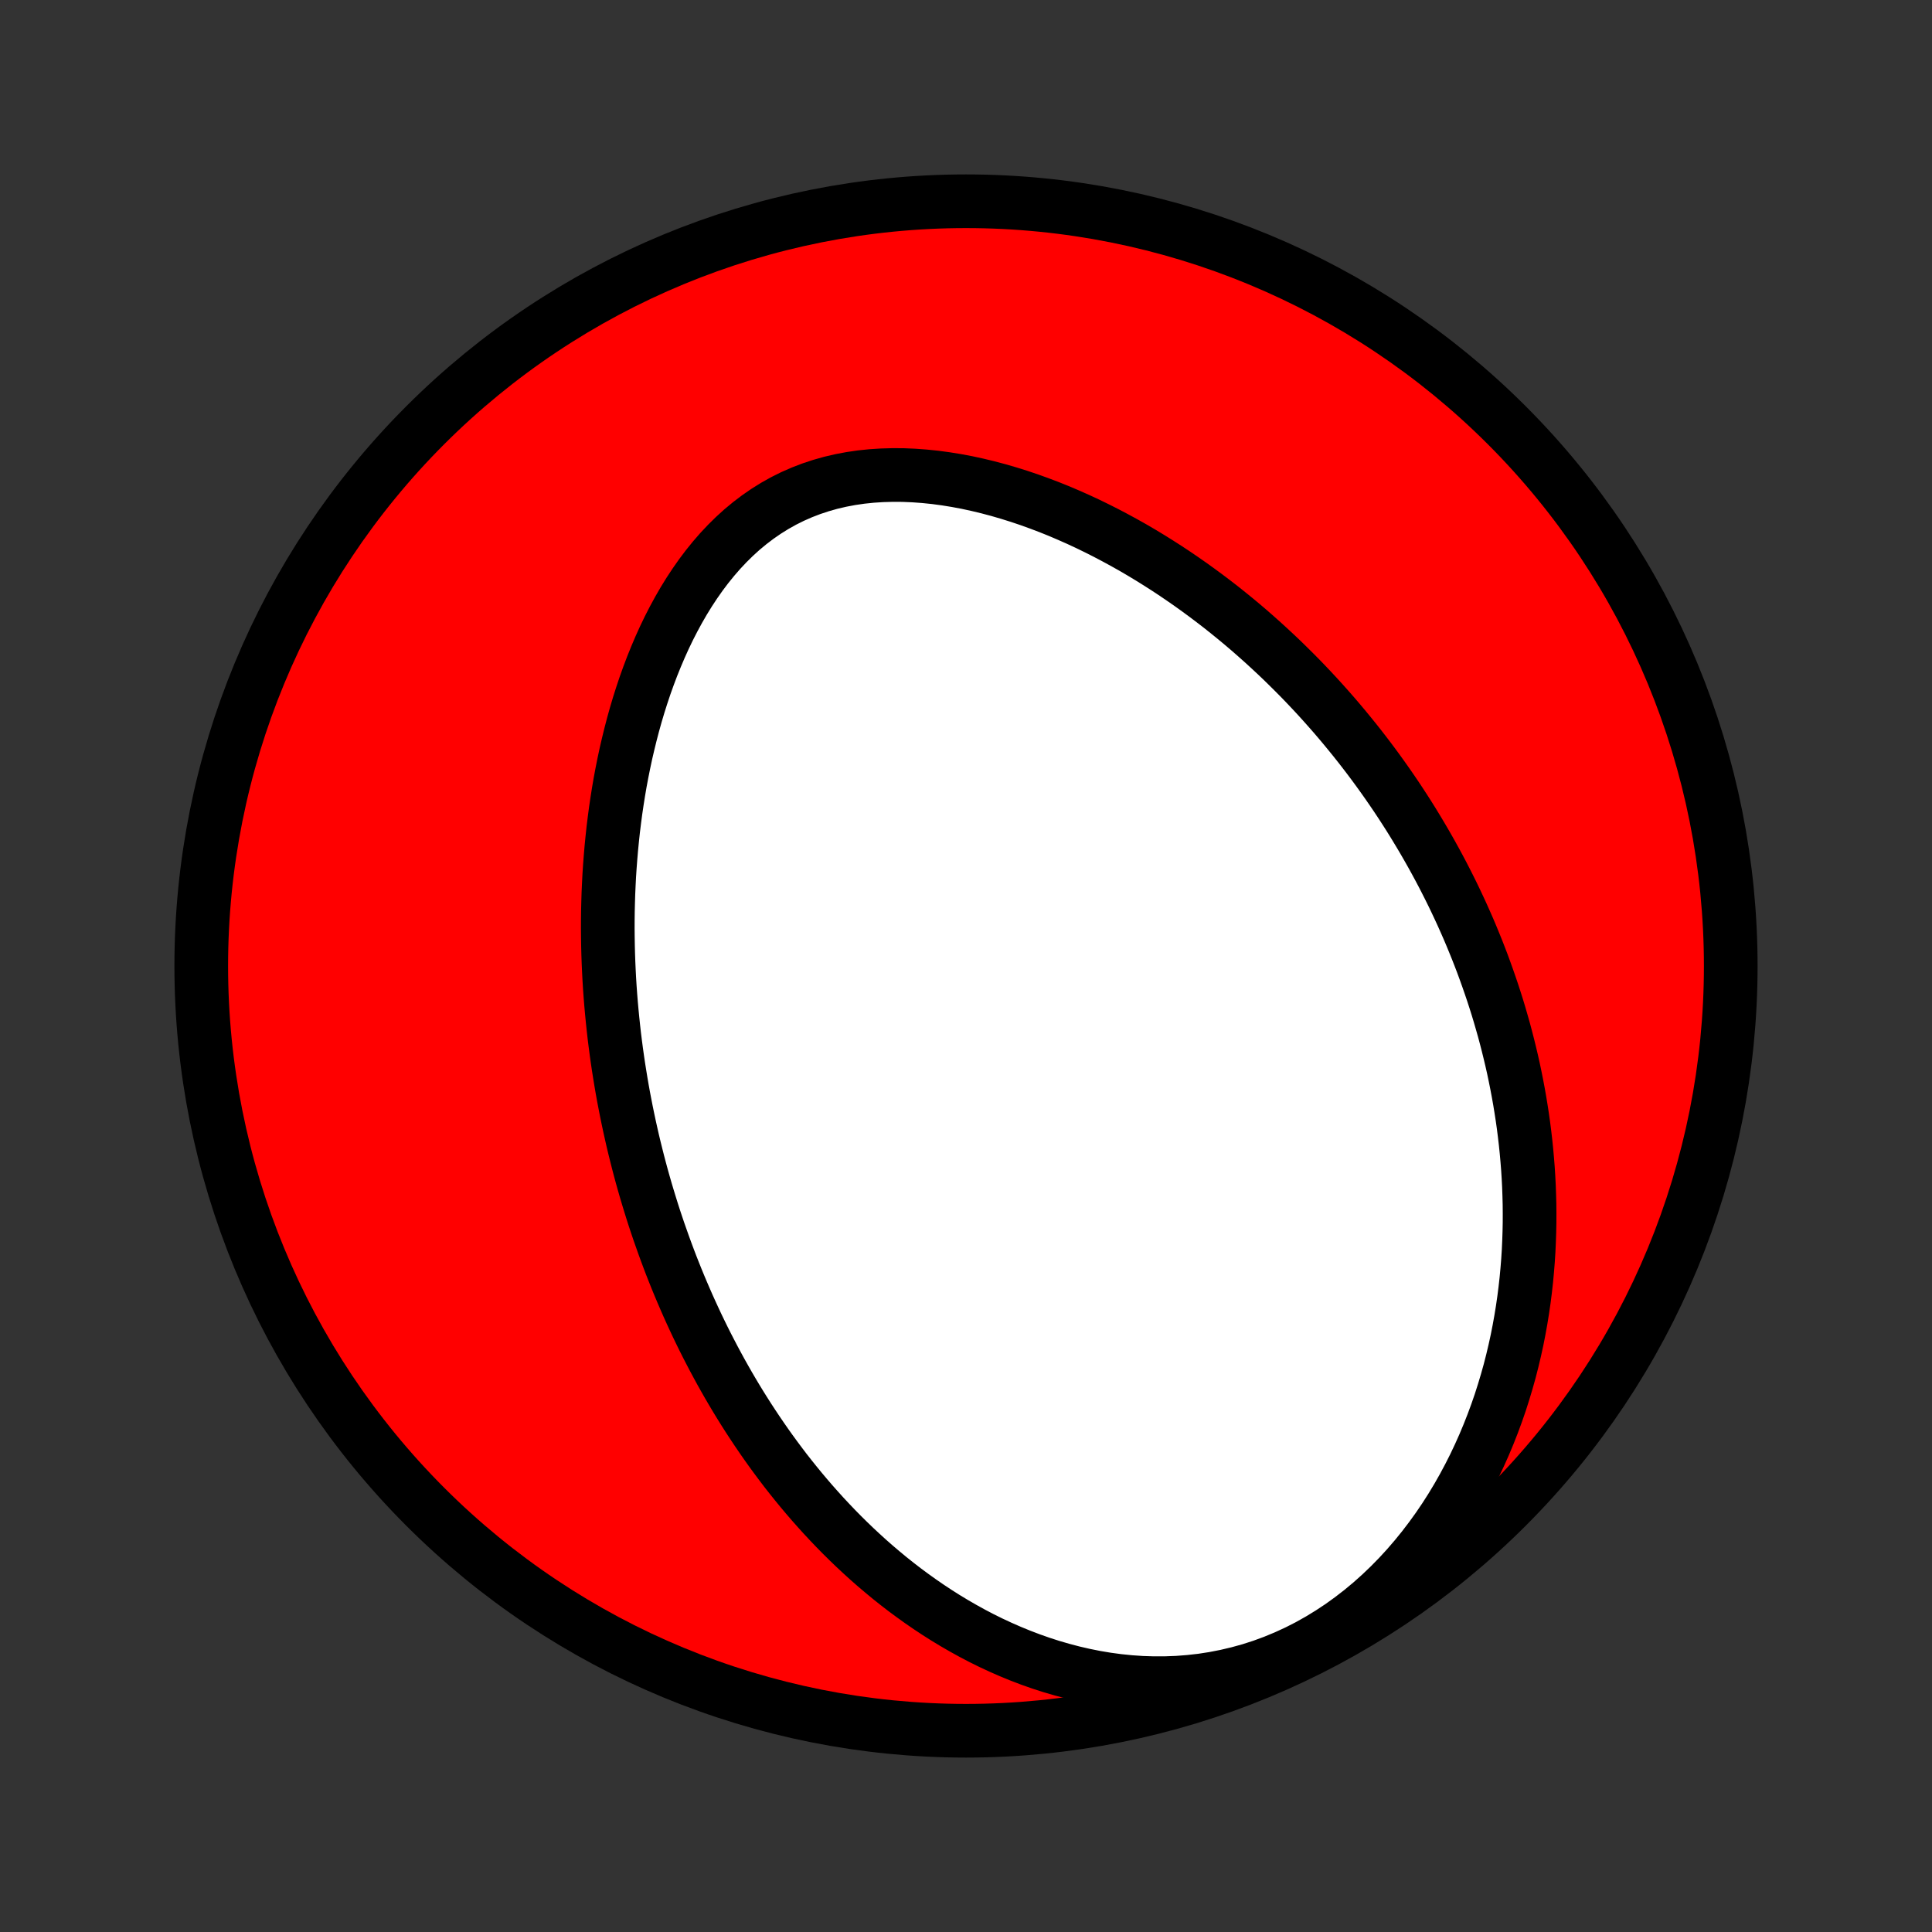 <?xml version="1.0" encoding="utf-8" standalone="no"?>
<!DOCTYPE svg PUBLIC "-//W3C//DTD SVG 1.1//EN"
  "http://www.w3.org/Graphics/SVG/1.1/DTD/svg11.dtd">
<!-- Created with matplotlib (http://matplotlib.org/) -->
<svg height="72pt" version="1.1" viewBox="0 0 72 72" width="72pt" xmlns="http://www.w3.org/2000/svg" xmlns:xlink="http://www.w3.org/1999/xlink">
 <rect x="0" y="0" width="72" height="72" fill="#333333" stroke="none"/>
 <defs>
  <style type="text/css">
*{stroke-linecap:butt;stroke-linejoin:round;}
  </style>
 </defs>
 <g id="figure_1">
  <g id="patch_1">
   <path d="
M0 72
L72 72
L72 0
L0 0
z
" style="fill:none;"/>
  </g>
  <g id="axes_1">
   <g id="PatchCollection_1">
    <defs>
     <path d="
M36 -7.5
C43.558 -7.5 50.808 -10.503 56.153 -15.848
C61.497 -21.192 64.5 -28.442 64.5 -36
C64.5 -43.558 61.497 -50.808 56.153 -56.153
C50.808 -61.497 43.558 -64.5 36 -64.5
C28.442 -64.5 21.192 -61.497 15.848 -56.153
C10.503 -50.808 7.5 -43.558 7.5 -36
C7.5 -28.442 10.503 -21.192 15.848 -15.848
C21.192 -10.503 28.442 -7.5 36 -7.5
z
" id="C0_0_a811fe30f3"/>
     <path d="
M24.553 -26.11
L24.467 -26.365
L24.382 -26.621
L24.3 -26.877
L24.22 -27.135
L24.141 -27.393
L24.064 -27.652
L23.989 -27.913
L23.916 -28.174
L23.845 -28.437
L23.776 -28.7
L23.709 -28.965
L23.643 -29.231
L23.579 -29.499
L23.518 -29.768
L23.458 -30.038
L23.4 -30.31
L23.344 -30.583
L23.29 -30.858
L23.237 -31.134
L23.187 -31.412
L23.139 -31.692
L23.093 -31.974
L23.048 -32.257
L23.006 -32.543
L22.966 -32.83
L22.928 -33.119
L22.892 -33.41
L22.859 -33.703
L22.828 -33.998
L22.799 -34.296
L22.772 -34.596
L22.748 -34.897
L22.726 -35.201
L22.707 -35.508
L22.691 -35.816
L22.677 -36.127
L22.666 -36.441
L22.658 -36.756
L22.653 -37.075
L22.65 -37.395
L22.651 -37.718
L22.655 -38.044
L22.663 -38.371
L22.673 -38.702
L22.688 -39.035
L22.705 -39.37
L22.727 -39.707
L22.753 -40.047
L22.782 -40.389
L22.816 -40.734
L22.853 -41.08
L22.896 -41.429
L22.942 -41.78
L22.994 -42.132
L23.05 -42.487
L23.111 -42.843
L23.178 -43.2
L23.25 -43.559
L23.327 -43.919
L23.411 -44.28
L23.5 -44.642
L23.595 -45.005
L23.696 -45.367
L23.804 -45.73
L23.919 -46.092
L24.04 -46.454
L24.169 -46.814
L24.305 -47.173
L24.449 -47.53
L24.6 -47.885
L24.759 -48.237
L24.927 -48.586
L25.103 -48.93
L25.288 -49.27
L25.481 -49.605
L25.684 -49.934
L25.896 -50.256
L26.117 -50.571
L26.348 -50.878
L26.589 -51.176
L26.839 -51.464
L27.1 -51.742
L27.37 -52.008
L27.65 -52.263
L27.941 -52.504
L28.241 -52.732
L28.551 -52.946
L28.87 -53.145
L29.198 -53.329
L29.535 -53.497
L29.881 -53.649
L30.234 -53.785
L30.594 -53.904
L30.961 -54.008
L31.334 -54.095
L31.712 -54.166
L32.095 -54.222
L32.482 -54.262
L32.873 -54.287
L33.265 -54.298
L33.66 -54.296
L34.056 -54.279
L34.453 -54.25
L34.85 -54.209
L35.246 -54.156
L35.642 -54.092
L36.036 -54.018
L36.428 -53.933
L36.818 -53.839
L37.206 -53.736
L37.59 -53.624
L37.971 -53.505
L38.349 -53.378
L38.723 -53.243
L39.093 -53.103
L39.459 -52.956
L39.82 -52.802
L40.177 -52.644
L40.53 -52.48
L40.877 -52.311
L41.22 -52.138
L41.558 -51.96
L41.891 -51.779
L42.22 -51.594
L42.543 -51.405
L42.861 -51.213
L43.174 -51.018
L43.483 -50.82
L43.786 -50.62
L44.084 -50.417
L44.378 -50.212
L44.666 -50.005
L44.95 -49.796
L45.229 -49.585
L45.504 -49.373
L45.773 -49.158
L46.038 -48.943
L46.299 -48.726
L46.555 -48.508
L46.806 -48.288
L47.053 -48.068
L47.296 -47.846
L47.535 -47.624
L47.77 -47.401
L48 -47.176
L48.227 -46.951
L48.45 -46.726
L48.669 -46.499
L48.884 -46.272
L49.095 -46.045
L49.303 -45.816
L49.507 -45.587
L49.708 -45.358
L49.905 -45.128
L50.099 -44.897
L50.289 -44.666
L50.477 -44.434
L50.661 -44.202
L50.842 -43.969
L51.02 -43.736
L51.195 -43.502
L51.367 -43.267
L51.536 -43.032
L51.702 -42.797
L51.866 -42.56
L52.027 -42.323
L52.185 -42.085
L52.34 -41.847
L52.493 -41.608
L52.643 -41.368
L52.79 -41.127
L52.935 -40.886
L53.078 -40.643
L53.218 -40.4
L53.356 -40.156
L53.491 -39.911
L53.624 -39.665
L53.755 -39.418
L53.883 -39.169
L54.009 -38.92
L54.133 -38.67
L54.254 -38.418
L54.373 -38.165
L54.49 -37.911
L54.604 -37.656
L54.717 -37.399
L54.827 -37.14
L54.934 -36.88
L55.04 -36.619
L55.143 -36.356
L55.244 -36.092
L55.342 -35.825
L55.438 -35.557
L55.532 -35.287
L55.624 -35.016
L55.713 -34.742
L55.8 -34.467
L55.884 -34.189
L55.965 -33.909
L56.045 -33.628
L56.121 -33.344
L56.195 -33.057
L56.266 -32.769
L56.335 -32.478
L56.401 -32.185
L56.463 -31.889
L56.523 -31.59
L56.58 -31.29
L56.634 -30.986
L56.684 -30.68
L56.732 -30.371
L56.776 -30.059
L56.816 -29.744
L56.853 -29.427
L56.886 -29.107
L56.915 -28.783
L56.941 -28.457
L56.962 -28.127
L56.979 -27.795
L56.991 -27.459
L57 -27.121
L57.003 -26.779
L57.002 -26.434
L56.995 -26.086
L56.983 -25.735
L56.967 -25.38
L56.944 -25.023
L56.915 -24.662
L56.881 -24.299
L56.84 -23.932
L56.793 -23.563
L56.739 -23.191
L56.678 -22.816
L56.61 -22.438
L56.535 -22.058
L56.451 -21.675
L56.36 -21.291
L56.261 -20.904
L56.152 -20.515
L56.035 -20.125
L55.91 -19.733
L55.774 -19.34
L55.629 -18.947
L55.474 -18.553
L55.309 -18.159
L55.133 -17.765
L54.947 -17.372
L54.749 -16.98
L54.54 -16.589
L54.32 -16.201
L54.088 -15.816
L53.844 -15.434
L53.588 -15.057
L53.319 -14.684
L53.039 -14.317
L52.746 -13.956
L52.441 -13.602
L52.124 -13.257
L51.794 -12.92
L51.453 -12.594
L51.1 -12.278
L50.735 -11.974
L50.359 -11.683
L49.974 -11.405
L49.577 -11.142
L49.172 -10.894
L48.758 -10.662
L48.336 -10.447
L47.907 -10.25
L47.472 -10.07
L47.032 -9.908
L46.588 -9.765
L46.14 -9.641
L45.69 -9.535
L45.239 -9.447
L44.787 -9.377
L44.335 -9.326
L43.885 -9.291
L43.436 -9.274
L42.99 -9.273
L42.548 -9.287
L42.109 -9.317
L41.675 -9.361
L41.246 -9.419
L40.822 -9.49
L40.403 -9.574
L39.991 -9.669
L39.584 -9.776
L39.185 -9.892
L38.791 -10.019
L38.405 -10.155
L38.025 -10.3
L37.652 -10.453
L37.287 -10.613
L36.928 -10.78
L36.576 -10.954
L36.231 -11.135
L35.894 -11.321
L35.563 -11.512
L35.239 -11.708
L34.922 -11.909
L34.612 -12.114
L34.308 -12.323
L34.011 -12.536
L33.72 -12.751
L33.436 -12.97
L33.158 -13.191
L32.886 -13.416
L32.62 -13.642
L32.36 -13.87
L32.106 -14.101
L31.857 -14.333
L31.614 -14.567
L31.376 -14.802
L31.144 -15.038
L30.917 -15.276
L30.695 -15.514
L30.478 -15.754
L30.265 -15.994
L30.058 -16.235
L29.854 -16.477
L29.656 -16.719
L29.462 -16.961
L29.271 -17.204
L29.086 -17.448
L28.904 -17.692
L28.726 -17.936
L28.552 -18.18
L28.382 -18.425
L28.215 -18.67
L28.052 -18.915
L27.892 -19.16
L27.736 -19.405
L27.583 -19.65
L27.433 -19.896
L27.287 -20.141
L27.143 -20.387
L27.003 -20.633
L26.865 -20.879
L26.731 -21.125
L26.599 -21.371
L26.47 -21.618
L26.343 -21.864
L26.219 -22.111
L26.098 -22.358
L25.979 -22.605
L25.863 -22.853
L25.749 -23.101
L25.637 -23.349
L25.528 -23.598
L25.421 -23.847
L25.316 -24.096
L25.213 -24.346
L25.113 -24.596
L25.014 -24.847
L24.918 -25.099
L24.824 -25.351
L24.732 -25.603
z
" id="C0_1_ddb10d931d"/>
    </defs>
    <g clip-path="url(#p1bffca34e9)">
     <use style="fill:#ff0000;stroke:#000000;stroke-width:2.0;" x="0.0" xlink:href="#C0_0_a811fe30f3" y="72.0"/>
    </g>
    <g clip-path="url(#p1bffca34e9)">
     <use style="fill:#ffffff;stroke:#000000;stroke-width:2.0;" x="0.0" xlink:href="#C0_1_ddb10d931d" y="72.0"/>
    </g>
   </g>
  </g>
 </g>
 <defs>
  <clipPath id="p1bffca34e9">
   <rect height="72.0" width="72.0" x="0.0" y="0.0"/>
  </clipPath>
 </defs>
</svg>
